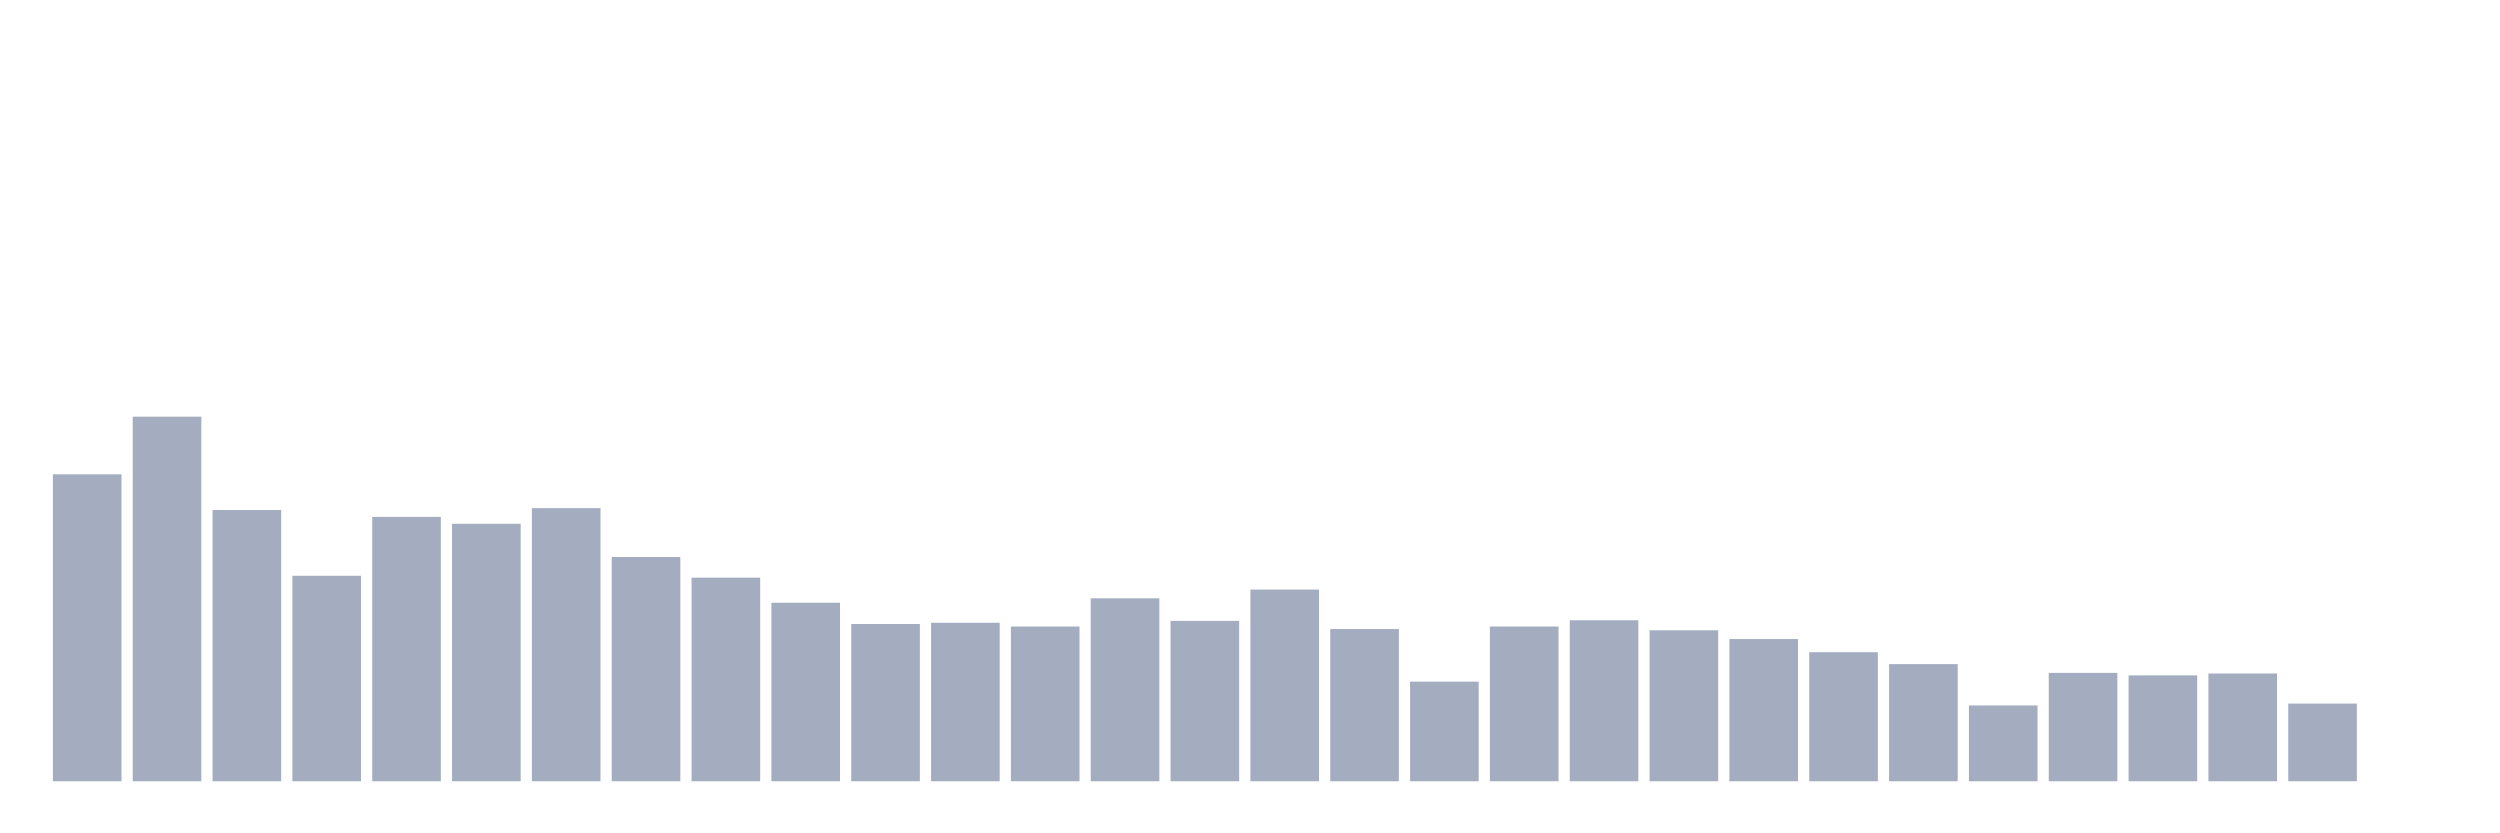 <svg xmlns="http://www.w3.org/2000/svg" viewBox="0 0 480 160"><g transform="translate(10,10)"><rect class="bar" x="0.153" width="13.175" y="81.065" height="58.935" fill="rgb(164,173,192)"></rect><rect class="bar" x="15.482" width="13.175" y="70" height="70" fill="rgb(164,173,192)"></rect><rect class="bar" x="30.81" width="13.175" y="87.921" height="52.079" fill="rgb(164,173,192)"></rect><rect class="bar" x="46.138" width="13.175" y="100.55" height="39.45" fill="rgb(164,173,192)"></rect><rect class="bar" x="61.466" width="13.175" y="89.244" height="50.756" fill="rgb(164,173,192)"></rect><rect class="bar" x="76.794" width="13.175" y="90.567" height="49.433" fill="rgb(164,173,192)"></rect><rect class="bar" x="92.123" width="13.175" y="87.56" height="52.44" fill="rgb(164,173,192)"></rect><rect class="bar" x="107.451" width="13.175" y="96.942" height="43.058" fill="rgb(164,173,192)"></rect><rect class="bar" x="122.779" width="13.175" y="100.911" height="39.089" fill="rgb(164,173,192)"></rect><rect class="bar" x="138.107" width="13.175" y="105.722" height="34.278" fill="rgb(164,173,192)"></rect><rect class="bar" x="153.436" width="13.175" y="109.811" height="30.189" fill="rgb(164,173,192)"></rect><rect class="bar" x="168.764" width="13.175" y="109.57" height="30.43" fill="rgb(164,173,192)"></rect><rect class="bar" x="184.092" width="13.175" y="110.292" height="29.708" fill="rgb(164,173,192)"></rect><rect class="bar" x="199.42" width="13.175" y="104.88" height="35.12" fill="rgb(164,173,192)"></rect><rect class="bar" x="214.748" width="13.175" y="109.21" height="30.79" fill="rgb(164,173,192)"></rect><rect class="bar" x="230.077" width="13.175" y="103.196" height="36.804" fill="rgb(164,173,192)"></rect><rect class="bar" x="245.405" width="13.175" y="110.773" height="29.227" fill="rgb(164,173,192)"></rect><rect class="bar" x="260.733" width="13.175" y="120.876" height="19.124" fill="rgb(164,173,192)"></rect><rect class="bar" x="276.061" width="13.175" y="110.292" height="29.708" fill="rgb(164,173,192)"></rect><rect class="bar" x="291.39" width="13.175" y="109.089" height="30.911" fill="rgb(164,173,192)"></rect><rect class="bar" x="306.718" width="13.175" y="111.014" height="28.986" fill="rgb(164,173,192)"></rect><rect class="bar" x="322.046" width="13.175" y="112.698" height="27.302" fill="rgb(164,173,192)"></rect><rect class="bar" x="337.374" width="13.175" y="115.223" height="24.777" fill="rgb(164,173,192)"></rect><rect class="bar" x="352.702" width="13.175" y="117.509" height="22.491" fill="rgb(164,173,192)"></rect><rect class="bar" x="368.031" width="13.175" y="125.447" height="14.553" fill="rgb(164,173,192)"></rect><rect class="bar" x="383.359" width="13.175" y="119.192" height="20.808" fill="rgb(164,173,192)"></rect><rect class="bar" x="398.687" width="13.175" y="119.674" height="20.326" fill="rgb(164,173,192)"></rect><rect class="bar" x="414.015" width="13.175" y="119.313" height="20.687" fill="rgb(164,173,192)"></rect><rect class="bar" x="429.344" width="13.175" y="125.086" height="14.914" fill="rgb(164,173,192)"></rect><rect class="bar" x="444.672" width="13.175" y="140" height="0" fill="rgb(164,173,192)"></rect></g></svg>